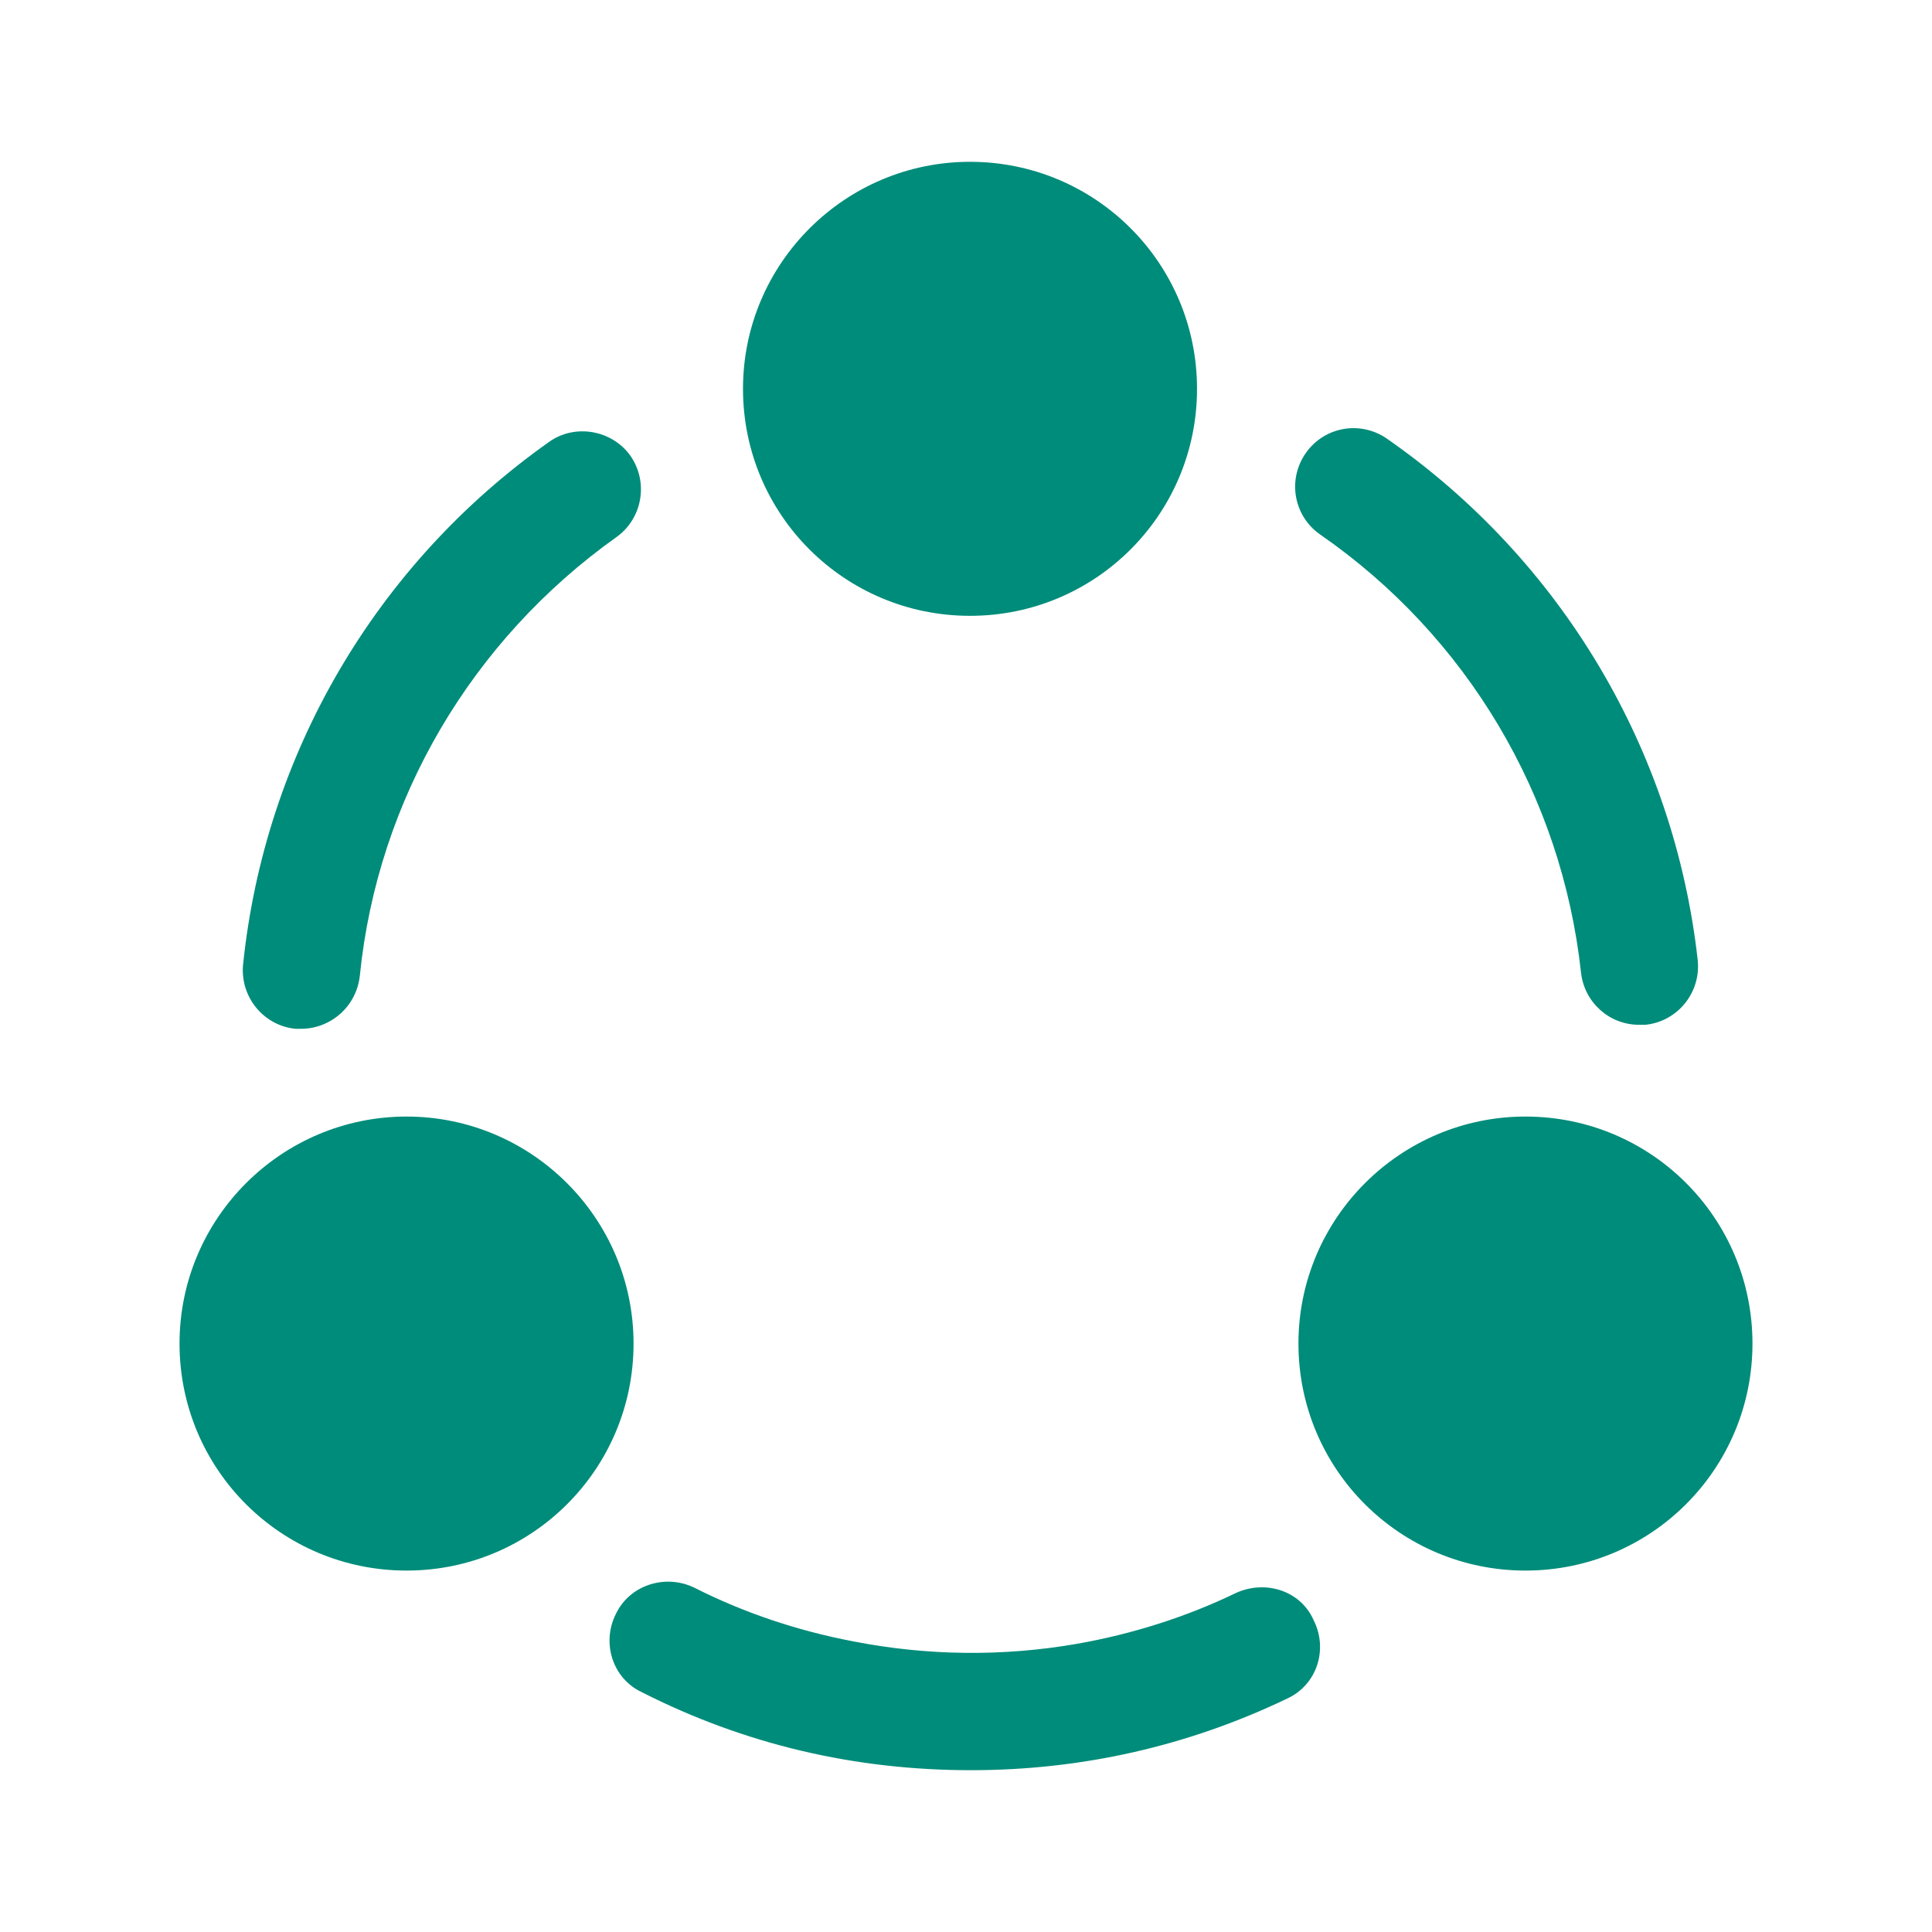 <svg width="40" height="40" viewBox="0 0 40 40" fill="none" xmlns="http://www.w3.org/2000/svg">
<path d="M33.933 21.217C33.316 21.217 32.8 20.75 32.733 20.134C32.333 16.467 30.366 13.167 27.333 11.067C26.783 10.684 26.65 9.933 27.033 9.383C27.416 8.833 28.166 8.7 28.716 9.083C32.333 11.6 34.666 15.534 35.15 19.884C35.217 20.55 34.733 21.15 34.066 21.217C34.017 21.217 33.983 21.217 33.933 21.217Z" fill="#008C7A"/>
<path d="M6.233 21.3C6.2 21.3 6.15 21.3 6.117 21.3C5.45 21.233 4.967 20.633 5.033 19.967C5.483 15.617 7.783 11.683 11.367 9.15C11.9 8.767 12.667 8.9 13.05 9.433C13.434 9.983 13.3 10.733 12.767 11.117C9.767 13.25 7.817 16.55 7.45 20.2C7.383 20.833 6.85 21.3 6.233 21.3Z" fill="#008C7A"/>
<path d="M26.65 35.167C24.6 36.15 22.4 36.65 20.1 36.65C17.7 36.65 15.417 36.117 13.284 35.033C12.684 34.75 12.45 34.017 12.75 33.417C13.034 32.817 13.767 32.583 14.367 32.867C15.417 33.4 16.534 33.767 17.667 33.983C19.2 34.283 20.767 34.3 22.3 34.033C23.433 33.833 24.55 33.483 25.584 32.983C26.2 32.7 26.933 32.933 27.2 33.55C27.5 34.15 27.267 34.883 26.65 35.167Z" fill="#008C7A"/>
<path d="M20.083 3.35C17.5 3.35 15.383 5.45 15.383 8.05C15.383 10.65 17.483 12.75 20.083 12.75C22.683 12.75 24.783 10.65 24.783 8.05C24.783 5.45 22.683 3.35 20.083 3.35Z" fill="#008C7A"/>
<path d="M8.417 23.117C5.833 23.117 3.717 25.217 3.717 27.817C3.717 30.417 5.817 32.517 8.417 32.517C11.017 32.517 13.117 30.417 13.117 27.817C13.117 25.217 11 23.117 8.417 23.117Z" fill="#008C7A"/>
<path d="M31.583 23.117C29 23.117 26.883 25.217 26.883 27.817C26.883 30.417 28.983 32.517 31.583 32.517C34.183 32.517 36.283 30.417 36.283 27.817C36.283 25.217 34.183 23.117 31.583 23.117Z" fill="#008C7A"/>
</svg>
